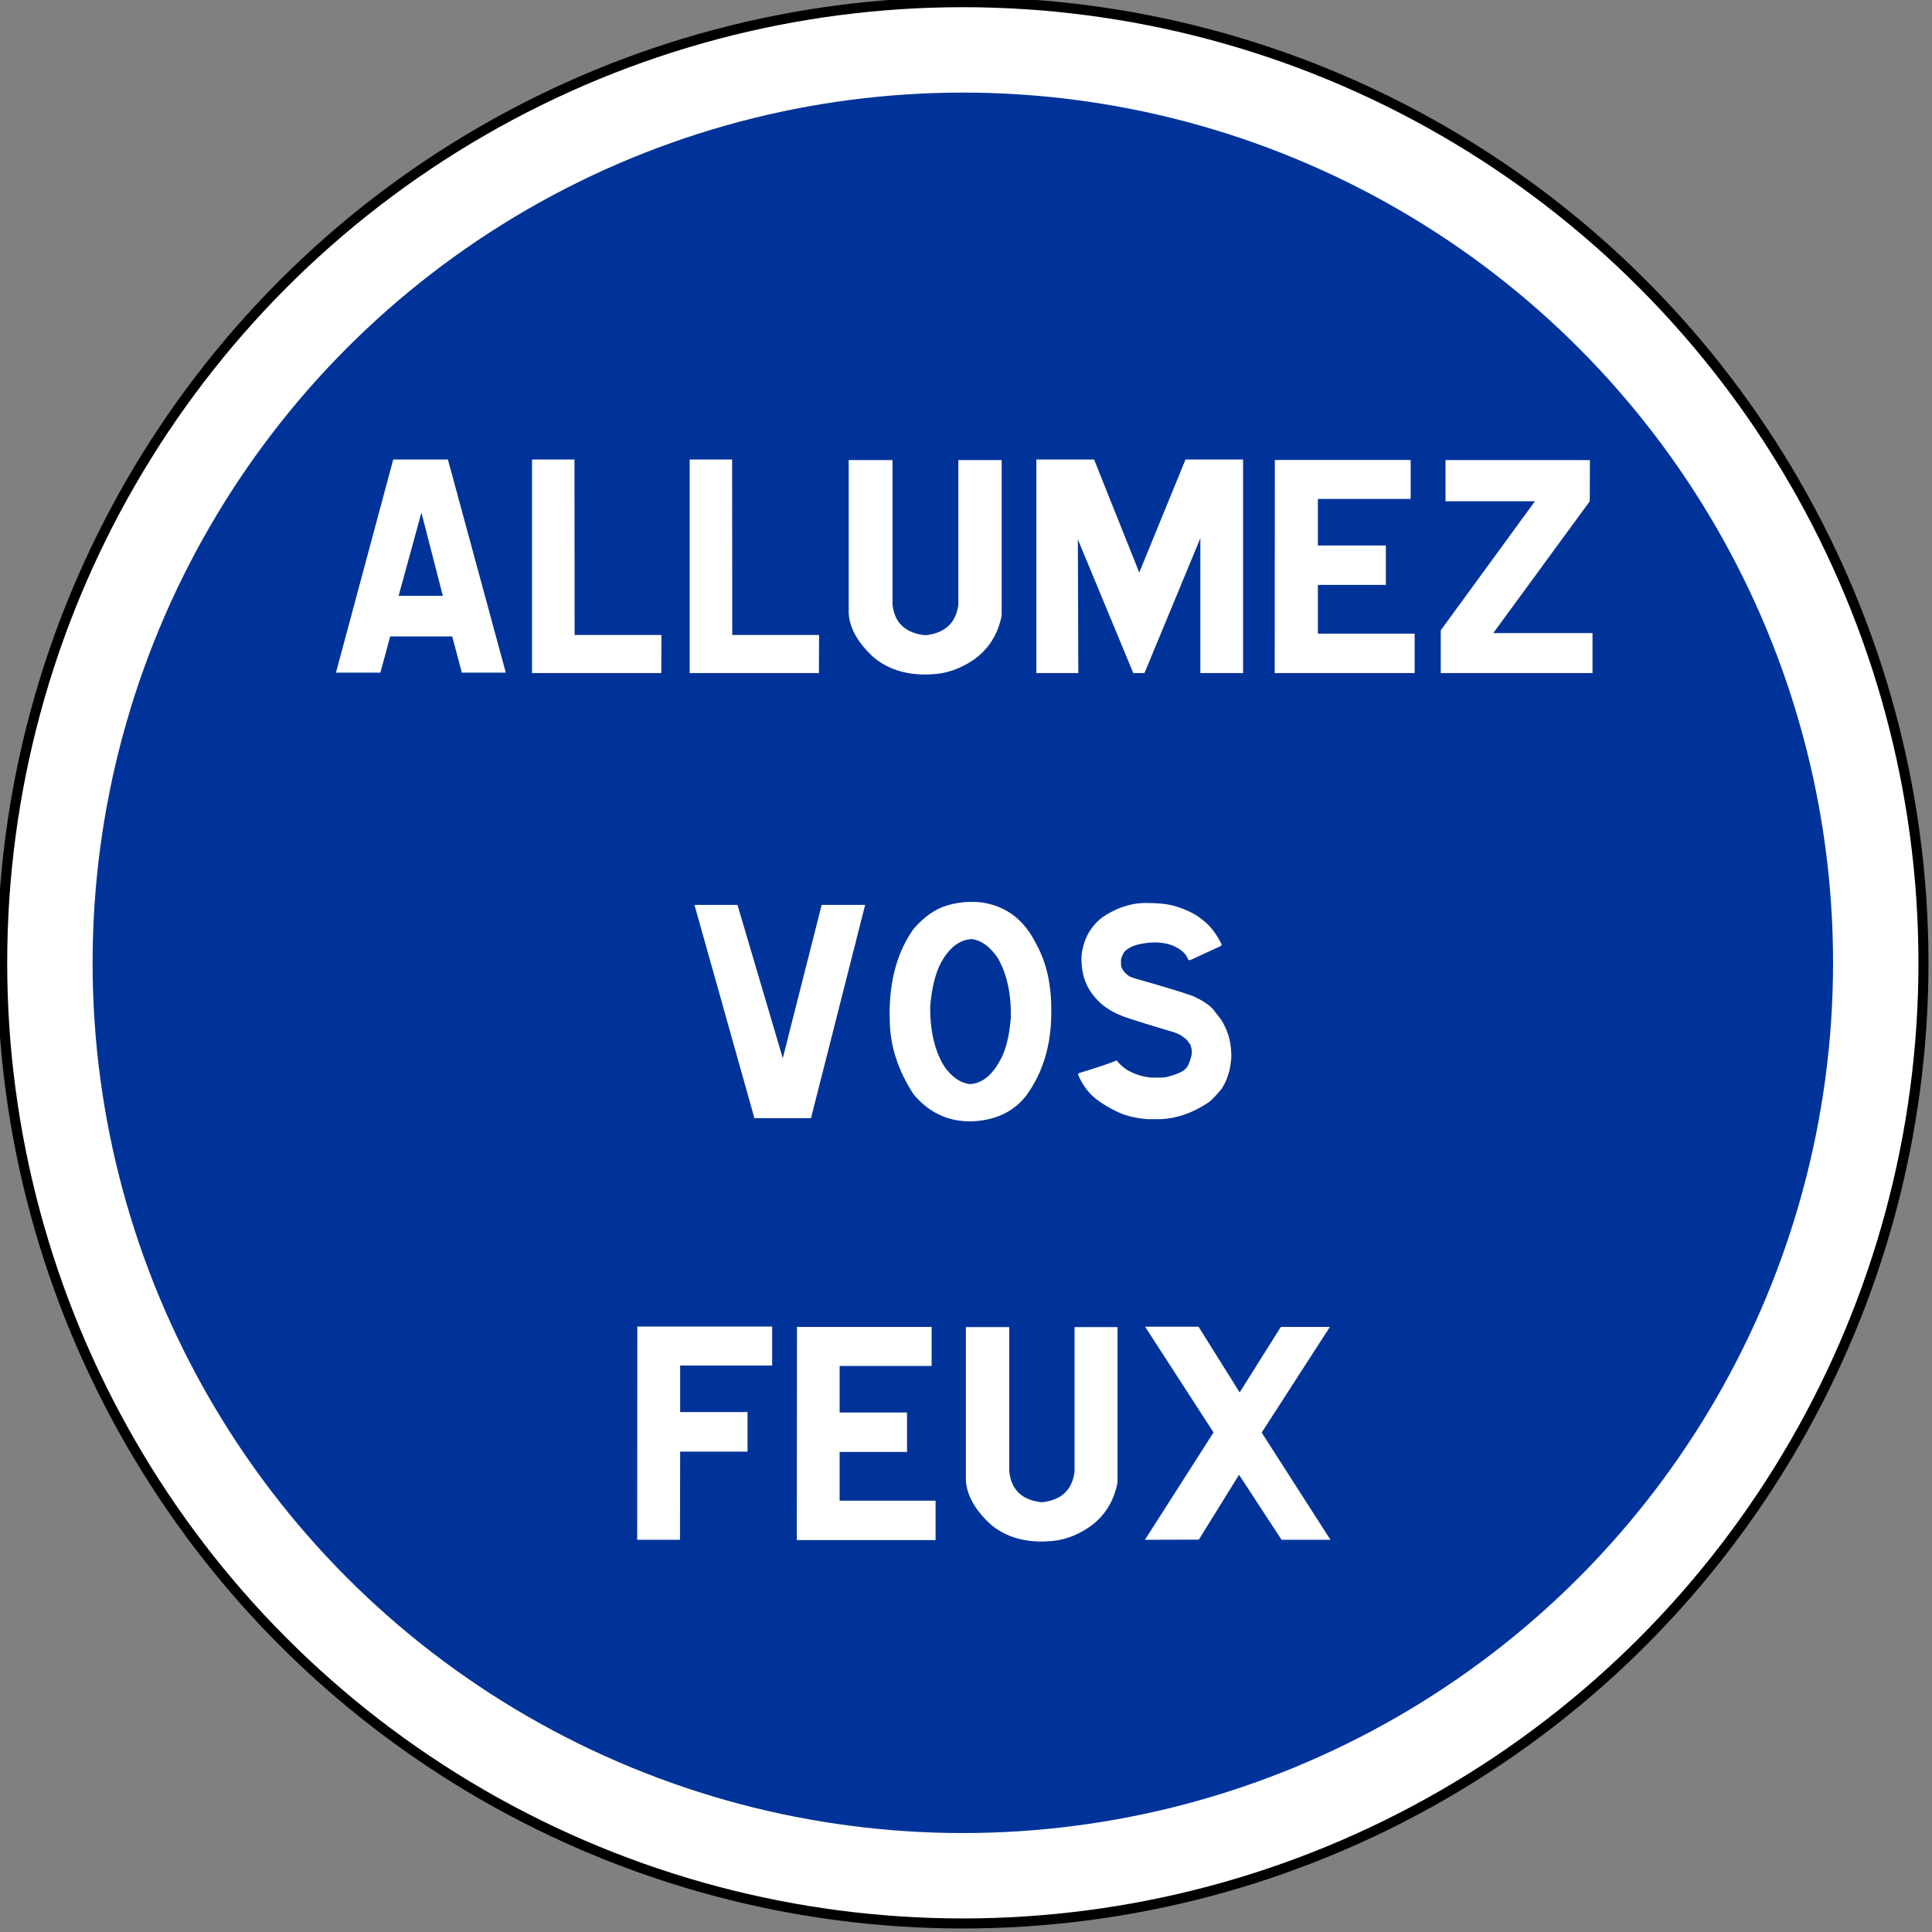 <?xml version="1.0" encoding="utf-8"?>
<!-- Generator: Adobe Illustrator 16.0.2, SVG Export Plug-In . SVG Version: 6.00 Build 0)  -->
<!DOCTYPE svg PUBLIC "-//W3C//DTD SVG 1.1//EN" "http://www.w3.org/Graphics/SVG/1.1/DTD/svg11.dtd">
<svg version="1.1"
	 id="Layer_1" sodipodi:docname="AJAX1.svg" inkscape:version="0.48.2 r9819" xmlns:svg="http://www.w3.org/2000/svg" xmlns:sodipodi="http://sodipodi.sourceforge.net/DTD/sodipodi-0.dtd" xmlns:cc="http://creativecommons.org/ns#" xmlns:dc="http://purl.org/dc/elements/1.1/" xmlns:inkscape="http://www.inkscape.org/namespaces/inkscape" xmlns:rdf="http://www.w3.org/1999/02/22-rdf-syntax-ns#"
	 xmlns="http://www.w3.org/2000/svg" xmlns:xlink="http://www.w3.org/1999/xlink" x="0px" y="0px" width="577.137px"
	 height="577.137px" viewBox="0 0 577.137 577.137" style="enable-background:new 0 0 577.137 577.137;" xml:space="preserve">
<rect x="0" y="0" width="577.137" height="577.137" fill="#808080" stroke="none"/>
<sodipodi:namedview  id="namedview37" inkscape:window-height="1004" inkscape:window-width="1280" inkscape:pageshadow="2" inkscape:pageopacity="0" inkscape:window-x="-8" fit-margin-bottom="0.1" fit-margin-right="0.1" inkscape:current-layer="Layer_1" inkscape:window-y="-8" inkscape:window-maximized="1" inkscape:zoom="0.81944444" inkscape:cx="349.30844" bordercolor="#666666" fit-margin-left="0.1" showgrid="false" gridtolerance="10" pagecolor="#ffffff" guidetolerance="10" objecttolerance="10" fit-margin-top="0.1" inkscape:cy="263.24284" borderopacity="1">
	</sodipodi:namedview>
<circle id="circle3" sodipodi:ry="286.96899" sodipodi:rx="286.96899" sodipodi:cy="287.05701" sodipodi:cx="287.05701" style="fill:#FFFFFF;stroke:#000000;stroke-width:3;stroke-linecap:round;stroke-linejoin:round;" cx="287.62" cy="287.62" r="286.969">
</circle>
<circle id="circle5" sodipodi:ry="259.95999" sodipodi:rx="259.95999" sodipodi:cy="287.05701" sodipodi:cx="287.05701" style="fill:#003399;" cx="287.62" cy="287.62" r="259.96">
</circle>
<g>
	<path style="fill:#FFFFFF;" d="M133.802,137.269l17.291,63.665h-13.128l-2.882-10.821h-18.526l-2.928,10.821h-13.266l17.108-63.665
		H133.802z M119.072,177.988h13.22l-6.404-24.857L119.072,177.988z"/>
	<path style="fill:#FFFFFF;" d="M171.607,137.269l0.045,52.409h25.937l-0.046,11.386h-38.608v-63.795H171.607z"/>
	<path style="fill:#FFFFFF;" d="M218.698,137.269l0.045,52.409h25.937l-0.046,11.386h-38.608v-63.795H218.698z"/>
	<path style="fill:#FFFFFF;" d="M266.612,137.442v43.109c0.579,5.505,3.842,8.576,9.789,9.213c5.855-0.608,9.149-3.635,9.881-9.083
		v-43.24h12.945v46.456c-1.129,5.679-3.949,10.097-8.463,13.254c-4.025,2.694-8.142,4.113-12.351,4.259
		c-0.671,0.058-1.326,0.087-1.967,0.087c-6.252,0-11.421-1.723-15.507-5.171c-4.666-4.287-7.136-8.662-7.411-13.124v-45.76H266.612z
		"/>
	<path style="fill:#FFFFFF;" d="M309.586,137.269h17.245l13.494,33.766l13.815-33.766h17.199v63.795h-12.763v-40.285l-16.696,40.285
		h-3.34l-16.559-39.937l0.137,39.937h-12.533V137.269z"/>
	<path style="fill:#FFFFFF;" d="M421.405,137.399v11.646h-27.721v13.906h20.311v11.777h-20.311v14.558h28.91v11.777h-41.811
		l0.046-63.665H421.405z"/>
	<path style="fill:#FFFFFF;" d="M474.946,137.442l-0.046,12.298l-28.819,39.372h29.643v11.951h-45.332v-12.776l28.133-38.546
		h-26.715v-12.298H474.946z"/>
</g>
<g>
	<path style="fill:#FFFFFF;" d="M220.302,270.311l13.533,45.805l11.619-45.805h12.986l-16.175,63.709H225.36l-17.907-63.709H220.302
		z"/>
	<path style="fill:#FFFFFF;" d="M293.225,269.573c7.351,1.072,12.787,5.215,16.312,12.429c3.008,5.331,4.511,11.879,4.511,19.643
		v0.782c0,9.706-2.476,17.963-7.427,24.771c-3.524,4.578-8.506,7.142-14.945,7.692c-0.668,0.058-1.321,0.086-1.959,0.086
		c-6.683,0-12.287-2.693-16.813-8.082c-4.678-7.186-7.048-14.559-7.108-22.12c-0.03-0.637-0.045-1.274-0.045-1.912
		c0-10.227,2.384-18.687,7.154-25.379c3.189-3.65,6.516-5.982,9.978-6.997c2.399-0.724,4.8-1.086,7.199-1.086
		C291.144,269.399,292.192,269.458,293.225,269.573z M289.716,323.85c3.523-0.174,6.5-2.477,8.931-6.909
		c1.762-2.955,2.87-7.301,3.326-13.037c0.091-7.301-1.261-13.283-4.056-17.948c-2.277-3.244-4.8-5.055-7.563-5.432
		c-3.645,0.174-6.683,2.448-9.113,6.822c-1.731,3.071-2.855,7.475-3.372,13.211c-0.061,7.301,1.321,13.27,4.146,17.904
		C284.263,321.707,286.83,323.502,289.716,323.85z"/>
	<path style="fill:#FFFFFF;" d="M322.041,321.069v-0.086c0-0.319,0.349-0.536,1.048-0.652c5.377-1.651,8.869-2.839,10.479-3.563
		c0.82,1.072,1.898,2.042,3.235,2.911c2.156,1.217,4.465,1.956,6.926,2.217c2.612,0.059,4.237,0,4.875-0.174
		c3.008-0.811,4.86-1.637,5.56-2.477c0.698-0.58,1.306-1.984,1.822-4.216c0.121-0.869,0-1.84-0.364-2.911
		c-0.456-0.725-0.942-1.333-1.458-1.826l-1.55-1.129l-1.731-0.739c-9.63-2.868-14.93-4.548-15.901-5.041
		c-4.466-1.709-7.792-4.534-9.979-8.474c-1.429-2.637-2.066-5.838-1.914-9.604c0.576-4.693,2.597-8.416,6.06-11.169
		c3.889-2.693,7.943-4.156,12.166-4.389h1.185c3.008,0,5.498,0.217,7.473,0.652c4.01,1.071,7.138,2.563,9.386,4.476
		c2.248,1.768,4.102,4.172,5.56,7.214l-0.137,0.479l-9.387,4.302l-0.455-0.218c-0.578-1.767-2.203-3.2-4.876-4.302
		c-3.007-1.071-6.531-1.101-10.57-0.087c-1.731,0.551-2.947,1.26-3.646,2.129c-0.243,0.232-0.563,0.957-0.957,2.174
		c-0.061,1.419,0,2.245,0.183,2.477c0.395,0.985,1.185,1.869,2.369,2.65l1.185,0.479c8.627,2.434,14.474,4.201,17.542,5.302
		c2.644,1.159,4.663,2.434,6.061,3.824l2.552,3.303c1.883,2.984,2.885,6.243,3.007,9.778c0.03,0.231,0.046,0.507,0.046,0.825
		c0,1.13-0.183,2.651-0.547,4.563c-0.76,2.693-1.671,4.679-2.734,5.953c-1.822,2.145-3.144,3.434-3.964,3.867
		c-4.465,2.927-9.067,4.505-13.806,4.737h-4.146c-3.099-0.289-5.711-0.869-7.837-1.738c-3.402-1.506-6.151-3.187-8.247-5.041
		C324.821,326.039,323.317,323.879,322.041,321.069z"/>
</g>
<g>
	<path style="fill:#FFFFFF;" d="M230.662,396.268v11.646h-27.483v13.906h20.136v11.82h-20.136l-0.045,26.335h-12.79l0.045-63.708
		H230.662z"/>
	<path style="fill:#FFFFFF;" d="M278.303,396.399v11.646h-27.484v13.906h20.137v11.776h-20.137v14.558h28.663v11.777H238.03
		l0.045-63.664H278.303z"/>
	<path style="fill:#FFFFFF;" d="M301.498,396.442v43.109c0.573,5.505,3.81,8.576,9.705,9.213c5.806-0.608,9.07-3.636,9.796-9.082
		v-43.24h12.835v46.455c-1.118,5.679-3.916,10.098-8.39,13.255c-3.991,2.694-8.073,4.113-12.245,4.259
		c-0.666,0.058-1.315,0.087-1.95,0.087c-6.199,0-11.323-1.724-15.375-5.171c-4.626-4.288-7.075-8.663-7.347-13.125v-45.76H301.498z"
		/>
	<path style="fill:#FFFFFF;" d="M358.028,396.311l12.29,19.643l12.291-19.555h14.649l-20.364,31.549l20.545,32.028h-14.604
		l-12.698-19.425l-12.019,19.381l-16.101,0.044l20.5-32.071l-20.454-31.594H358.028z"/>
</g>
</svg>
